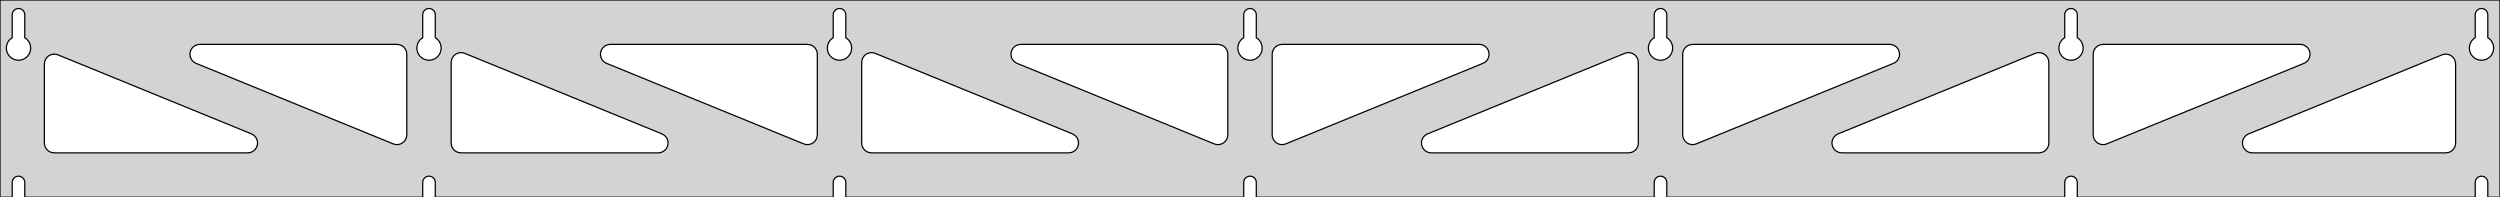 <?xml version="1.0" standalone="no"?>
<!DOCTYPE svg PUBLIC "-//W3C//DTD SVG 1.1//EN" "http://www.w3.org/Graphics/SVG/1.1/DTD/svg11.dtd">
<svg width="1014mm" height="80mm" viewBox="0 -80 1014 80" xmlns="http://www.w3.org/2000/svg" version="1.1">
<title>OpenSCAD Model</title>
<path d="
M 1014,-80 L 0,-80 L 0,-0 L 4.95,-0 L 4.95,-6 L 5.006,-6.53
 L 5.17,-7.037 L 5.437,-7.499 L 5.794,-7.895 L 6.225,-8.208 L 6.712,-8.425 L 7.233,-8.536
 L 7.767,-8.536 L 8.288,-8.425 L 8.775,-8.208 L 9.206,-7.895 L 9.563,-7.499 L 9.83,-7.037
 L 9.994,-6.53 L 10.05,-6 L 10.05,-0 L 171.45,-0 L 171.45,-6 L 171.506,-6.53
 L 171.67,-7.037 L 171.937,-7.499 L 172.294,-7.895 L 172.725,-8.208 L 173.212,-8.425 L 173.733,-8.536
 L 174.267,-8.536 L 174.788,-8.425 L 175.275,-8.208 L 175.706,-7.895 L 176.063,-7.499 L 176.33,-7.037
 L 176.494,-6.53 L 176.55,-6 L 176.55,-0 L 337.95,-0 L 337.95,-6 L 338.006,-6.53
 L 338.17,-7.037 L 338.437,-7.499 L 338.794,-7.895 L 339.225,-8.208 L 339.712,-8.425 L 340.233,-8.536
 L 340.767,-8.536 L 341.288,-8.425 L 341.775,-8.208 L 342.206,-7.895 L 342.563,-7.499 L 342.83,-7.037
 L 342.994,-6.53 L 343.05,-6 L 343.05,-0 L 504.45,-0 L 504.45,-6 L 504.506,-6.53
 L 504.67,-7.037 L 504.937,-7.499 L 505.294,-7.895 L 505.725,-8.208 L 506.212,-8.425 L 506.733,-8.536
 L 507.267,-8.536 L 507.788,-8.425 L 508.275,-8.208 L 508.706,-7.895 L 509.063,-7.499 L 509.33,-7.037
 L 509.494,-6.53 L 509.55,-6 L 509.55,-0 L 670.95,-0 L 670.95,-6 L 671.006,-6.53
 L 671.17,-7.037 L 671.437,-7.499 L 671.794,-7.895 L 672.225,-8.208 L 672.712,-8.425 L 673.233,-8.536
 L 673.767,-8.536 L 674.288,-8.425 L 674.775,-8.208 L 675.206,-7.895 L 675.563,-7.499 L 675.83,-7.037
 L 675.994,-6.53 L 676.05,-6 L 676.05,-0 L 837.45,-0 L 837.45,-6 L 837.506,-6.53
 L 837.67,-7.037 L 837.937,-7.499 L 838.294,-7.895 L 838.725,-8.208 L 839.212,-8.425 L 839.733,-8.536
 L 840.267,-8.536 L 840.788,-8.425 L 841.275,-8.208 L 841.706,-7.895 L 842.063,-7.499 L 842.33,-7.037
 L 842.494,-6.53 L 842.55,-6 L 842.55,-0 L 1003.95,-0 L 1003.95,-6 L 1004.01,-6.53
 L 1004.17,-7.037 L 1004.44,-7.499 L 1004.79,-7.895 L 1005.22,-8.208 L 1005.71,-8.425 L 1006.23,-8.536
 L 1006.77,-8.536 L 1007.29,-8.425 L 1007.77,-8.208 L 1008.21,-7.895 L 1008.56,-7.499 L 1008.83,-7.037
 L 1008.99,-6.53 L 1009.05,-6 L 1009.05,-0 L 1014,-0 z
M 6.986,-55.607 L 6.477,-55.688 L 5.98,-55.821 L 5.499,-56.005 L 5.04,-56.239 L 4.608,-56.52
 L 4.208,-56.844 L 3.844,-57.208 L 3.52,-57.608 L 3.239,-58.04 L 3.005,-58.499 L 2.821,-58.98
 L 2.688,-59.477 L 2.607,-59.986 L 2.58,-60.5 L 2.607,-61.014 L 2.688,-61.523 L 2.821,-62.02
 L 3.005,-62.501 L 3.239,-62.96 L 3.52,-63.392 L 3.844,-63.792 L 4.208,-64.156 L 4.608,-64.48
 L 4.95,-64.702 L 4.95,-74 L 5.006,-74.53 L 5.17,-75.037 L 5.437,-75.499 L 5.794,-75.895
 L 6.225,-76.208 L 6.712,-76.425 L 7.233,-76.536 L 7.767,-76.536 L 8.288,-76.425 L 8.775,-76.208
 L 9.206,-75.895 L 9.563,-75.499 L 9.83,-75.037 L 9.994,-74.53 L 10.05,-74 L 10.05,-64.702
 L 10.392,-64.48 L 10.792,-64.156 L 11.156,-63.792 L 11.48,-63.392 L 11.761,-62.96 L 11.995,-62.501
 L 12.179,-62.02 L 12.312,-61.523 L 12.393,-61.014 L 12.42,-60.5 L 12.393,-59.986 L 12.312,-59.477
 L 12.179,-58.98 L 11.995,-58.499 L 11.761,-58.04 L 11.48,-57.608 L 11.156,-57.208 L 10.792,-56.844
 L 10.392,-56.52 L 9.96,-56.239 L 9.501,-56.005 L 9.02,-55.821 L 8.523,-55.688 L 8.014,-55.607
 L 7.5,-55.58 z
M 173.486,-55.607 L 172.977,-55.688 L 172.48,-55.821 L 171.999,-56.005 L 171.54,-56.239 L 171.108,-56.52
 L 170.708,-56.844 L 170.344,-57.208 L 170.02,-57.608 L 169.739,-58.04 L 169.505,-58.499 L 169.321,-58.98
 L 169.188,-59.477 L 169.107,-59.986 L 169.08,-60.5 L 169.107,-61.014 L 169.188,-61.523 L 169.321,-62.02
 L 169.505,-62.501 L 169.739,-62.96 L 170.02,-63.392 L 170.344,-63.792 L 170.708,-64.156 L 171.108,-64.48
 L 171.45,-64.702 L 171.45,-74 L 171.506,-74.53 L 171.67,-75.037 L 171.937,-75.499 L 172.294,-75.895
 L 172.725,-76.208 L 173.212,-76.425 L 173.733,-76.536 L 174.267,-76.536 L 174.788,-76.425 L 175.275,-76.208
 L 175.706,-75.895 L 176.063,-75.499 L 176.33,-75.037 L 176.494,-74.53 L 176.55,-74 L 176.55,-64.702
 L 176.892,-64.48 L 177.292,-64.156 L 177.656,-63.792 L 177.98,-63.392 L 178.261,-62.96 L 178.495,-62.501
 L 178.679,-62.02 L 178.812,-61.523 L 178.893,-61.014 L 178.92,-60.5 L 178.893,-59.986 L 178.812,-59.477
 L 178.679,-58.98 L 178.495,-58.499 L 178.261,-58.04 L 177.98,-57.608 L 177.656,-57.208 L 177.292,-56.844
 L 176.892,-56.52 L 176.46,-56.239 L 176.001,-56.005 L 175.52,-55.821 L 175.023,-55.688 L 174.514,-55.607
 L 174,-55.58 z
M 339.986,-55.607 L 339.477,-55.688 L 338.98,-55.821 L 338.499,-56.005 L 338.04,-56.239 L 337.608,-56.52
 L 337.208,-56.844 L 336.844,-57.208 L 336.52,-57.608 L 336.239,-58.04 L 336.005,-58.499 L 335.821,-58.98
 L 335.688,-59.477 L 335.607,-59.986 L 335.58,-60.5 L 335.607,-61.014 L 335.688,-61.523 L 335.821,-62.02
 L 336.005,-62.501 L 336.239,-62.96 L 336.52,-63.392 L 336.844,-63.792 L 337.208,-64.156 L 337.608,-64.48
 L 337.95,-64.702 L 337.95,-74 L 338.006,-74.53 L 338.17,-75.037 L 338.437,-75.499 L 338.794,-75.895
 L 339.225,-76.208 L 339.712,-76.425 L 340.233,-76.536 L 340.767,-76.536 L 341.288,-76.425 L 341.775,-76.208
 L 342.206,-75.895 L 342.563,-75.499 L 342.83,-75.037 L 342.994,-74.53 L 343.05,-74 L 343.05,-64.702
 L 343.392,-64.48 L 343.792,-64.156 L 344.156,-63.792 L 344.48,-63.392 L 344.761,-62.96 L 344.995,-62.501
 L 345.179,-62.02 L 345.312,-61.523 L 345.393,-61.014 L 345.42,-60.5 L 345.393,-59.986 L 345.312,-59.477
 L 345.179,-58.98 L 344.995,-58.499 L 344.761,-58.04 L 344.48,-57.608 L 344.156,-57.208 L 343.792,-56.844
 L 343.392,-56.52 L 342.96,-56.239 L 342.501,-56.005 L 342.02,-55.821 L 341.523,-55.688 L 341.014,-55.607
 L 340.5,-55.58 z
M 506.486,-55.607 L 505.977,-55.688 L 505.48,-55.821 L 504.999,-56.005 L 504.54,-56.239 L 504.108,-56.52
 L 503.708,-56.844 L 503.344,-57.208 L 503.02,-57.608 L 502.739,-58.04 L 502.505,-58.499 L 502.321,-58.98
 L 502.188,-59.477 L 502.107,-59.986 L 502.08,-60.5 L 502.107,-61.014 L 502.188,-61.523 L 502.321,-62.02
 L 502.505,-62.501 L 502.739,-62.96 L 503.02,-63.392 L 503.344,-63.792 L 503.708,-64.156 L 504.108,-64.48
 L 504.45,-64.702 L 504.45,-74 L 504.506,-74.53 L 504.67,-75.037 L 504.937,-75.499 L 505.294,-75.895
 L 505.725,-76.208 L 506.212,-76.425 L 506.733,-76.536 L 507.267,-76.536 L 507.788,-76.425 L 508.275,-76.208
 L 508.706,-75.895 L 509.063,-75.499 L 509.33,-75.037 L 509.494,-74.53 L 509.55,-74 L 509.55,-64.702
 L 509.892,-64.48 L 510.292,-64.156 L 510.656,-63.792 L 510.98,-63.392 L 511.261,-62.96 L 511.495,-62.501
 L 511.679,-62.02 L 511.812,-61.523 L 511.893,-61.014 L 511.92,-60.5 L 511.893,-59.986 L 511.812,-59.477
 L 511.679,-58.98 L 511.495,-58.499 L 511.261,-58.04 L 510.98,-57.608 L 510.656,-57.208 L 510.292,-56.844
 L 509.892,-56.52 L 509.46,-56.239 L 509.001,-56.005 L 508.52,-55.821 L 508.023,-55.688 L 507.514,-55.607
 L 507,-55.58 z
M 672.986,-55.607 L 672.477,-55.688 L 671.98,-55.821 L 671.499,-56.005 L 671.04,-56.239 L 670.608,-56.52
 L 670.208,-56.844 L 669.844,-57.208 L 669.52,-57.608 L 669.239,-58.04 L 669.005,-58.499 L 668.821,-58.98
 L 668.688,-59.477 L 668.607,-59.986 L 668.58,-60.5 L 668.607,-61.014 L 668.688,-61.523 L 668.821,-62.02
 L 669.005,-62.501 L 669.239,-62.96 L 669.52,-63.392 L 669.844,-63.792 L 670.208,-64.156 L 670.608,-64.48
 L 670.95,-64.702 L 670.95,-74 L 671.006,-74.53 L 671.17,-75.037 L 671.437,-75.499 L 671.794,-75.895
 L 672.225,-76.208 L 672.712,-76.425 L 673.233,-76.536 L 673.767,-76.536 L 674.288,-76.425 L 674.775,-76.208
 L 675.206,-75.895 L 675.563,-75.499 L 675.83,-75.037 L 675.994,-74.53 L 676.05,-74 L 676.05,-64.702
 L 676.392,-64.48 L 676.792,-64.156 L 677.156,-63.792 L 677.48,-63.392 L 677.761,-62.96 L 677.995,-62.501
 L 678.179,-62.02 L 678.312,-61.523 L 678.393,-61.014 L 678.42,-60.5 L 678.393,-59.986 L 678.312,-59.477
 L 678.179,-58.98 L 677.995,-58.499 L 677.761,-58.04 L 677.48,-57.608 L 677.156,-57.208 L 676.792,-56.844
 L 676.392,-56.52 L 675.96,-56.239 L 675.501,-56.005 L 675.02,-55.821 L 674.523,-55.688 L 674.014,-55.607
 L 673.5,-55.58 z
M 839.486,-55.607 L 838.977,-55.688 L 838.48,-55.821 L 837.999,-56.005 L 837.54,-56.239 L 837.108,-56.52
 L 836.708,-56.844 L 836.344,-57.208 L 836.02,-57.608 L 835.739,-58.04 L 835.505,-58.499 L 835.321,-58.98
 L 835.188,-59.477 L 835.107,-59.986 L 835.08,-60.5 L 835.107,-61.014 L 835.188,-61.523 L 835.321,-62.02
 L 835.505,-62.501 L 835.739,-62.96 L 836.02,-63.392 L 836.344,-63.792 L 836.708,-64.156 L 837.108,-64.48
 L 837.45,-64.702 L 837.45,-74 L 837.506,-74.53 L 837.67,-75.037 L 837.937,-75.499 L 838.294,-75.895
 L 838.725,-76.208 L 839.212,-76.425 L 839.733,-76.536 L 840.267,-76.536 L 840.788,-76.425 L 841.275,-76.208
 L 841.706,-75.895 L 842.063,-75.499 L 842.33,-75.037 L 842.494,-74.53 L 842.55,-74 L 842.55,-64.702
 L 842.892,-64.48 L 843.292,-64.156 L 843.656,-63.792 L 843.98,-63.392 L 844.261,-62.96 L 844.495,-62.501
 L 844.679,-62.02 L 844.812,-61.523 L 844.893,-61.014 L 844.92,-60.5 L 844.893,-59.986 L 844.812,-59.477
 L 844.679,-58.98 L 844.495,-58.499 L 844.261,-58.04 L 843.98,-57.608 L 843.656,-57.208 L 843.292,-56.844
 L 842.892,-56.52 L 842.46,-56.239 L 842.001,-56.005 L 841.52,-55.821 L 841.023,-55.688 L 840.514,-55.607
 L 840,-55.58 z
M 1005.99,-55.607 L 1005.48,-55.688 L 1004.98,-55.821 L 1004.5,-56.005 L 1004.04,-56.239 L 1003.61,-56.52
 L 1003.21,-56.844 L 1002.84,-57.208 L 1002.52,-57.608 L 1002.24,-58.04 L 1002.01,-58.499 L 1001.82,-58.98
 L 1001.69,-59.477 L 1001.61,-59.986 L 1001.58,-60.5 L 1001.61,-61.014 L 1001.69,-61.523 L 1001.82,-62.02
 L 1002.01,-62.501 L 1002.24,-62.96 L 1002.52,-63.392 L 1002.84,-63.792 L 1003.21,-64.156 L 1003.61,-64.48
 L 1003.95,-64.702 L 1003.95,-74 L 1004.01,-74.53 L 1004.17,-75.037 L 1004.44,-75.499 L 1004.79,-75.895
 L 1005.23,-76.208 L 1005.71,-76.425 L 1006.23,-76.536 L 1006.77,-76.536 L 1007.29,-76.425 L 1007.77,-76.208
 L 1008.21,-75.895 L 1008.56,-75.499 L 1008.83,-75.037 L 1008.99,-74.53 L 1009.05,-74 L 1009.05,-64.702
 L 1009.39,-64.48 L 1009.79,-64.156 L 1010.16,-63.792 L 1010.48,-63.392 L 1010.76,-62.96 L 1010.99,-62.501
 L 1011.18,-62.02 L 1011.31,-61.523 L 1011.39,-61.014 L 1011.42,-60.5 L 1011.39,-59.986 L 1011.31,-59.477
 L 1011.18,-58.98 L 1010.99,-58.499 L 1010.76,-58.04 L 1010.48,-57.608 L 1010.16,-57.208 L 1009.79,-56.844
 L 1009.39,-56.52 L 1008.96,-56.239 L 1008.5,-56.005 L 1008.02,-55.821 L 1007.52,-55.688 L 1007.01,-55.607
 L 1006.5,-55.58 z
M 852.047,-21.46 L 851.26,-21.743 L 850.549,-22.184 L 849.946,-22.762 L 849.475,-23.454 L 849.159,-24.228
 L 849,-25.345 L 849,-58 L 849.087,-58.832 L 849.346,-59.627 L 849.764,-60.351 L 850.323,-60.973
 L 851,-61.464 L 851.764,-61.804 L 853,-62 L 932.957,-62 L 933.789,-61.913 L 934.584,-61.654
 L 935.308,-61.236 L 935.93,-60.676 L 936.421,-60 L 936.761,-59.236 L 936.935,-58.418 L 936.935,-57.582
 L 936.761,-56.764 L 936.421,-56 L 935.93,-55.324 L 935.308,-54.764 L 934.469,-54.297 L 854.512,-21.642
 L 853.709,-21.408 L 852.875,-21.347 z
M 326.791,-21.408 L 325.988,-21.642 L 246.031,-54.297 L 245.192,-54.764 L 244.57,-55.324 L 244.079,-56
 L 243.739,-56.764 L 243.565,-57.582 L 243.565,-58.418 L 243.739,-59.236 L 244.079,-60 L 244.57,-60.676
 L 245.192,-61.236 L 245.916,-61.654 L 246.711,-61.913 L 247.543,-62 L 327.5,-62 L 328.736,-61.804
 L 329.5,-61.464 L 330.177,-60.973 L 330.736,-60.351 L 331.154,-59.627 L 331.413,-58.832 L 331.5,-58
 L 331.5,-25.345 L 331.341,-24.228 L 331.025,-23.454 L 330.554,-22.762 L 329.951,-22.184 L 329.24,-21.743
 L 328.453,-21.46 L 327.625,-21.347 z
M 160.291,-21.408 L 159.488,-21.642 L 79.531,-54.297 L 78.692,-54.764 L 78.07,-55.324 L 77.579,-56
 L 77.239,-56.764 L 77.065,-57.582 L 77.065,-58.418 L 77.239,-59.236 L 77.579,-60 L 78.07,-60.676
 L 78.692,-61.236 L 79.416,-61.654 L 80.211,-61.913 L 81.043,-62 L 161,-62 L 162.236,-61.804
 L 163,-61.464 L 163.677,-60.973 L 164.236,-60.351 L 164.654,-59.627 L 164.913,-58.832 L 165,-58
 L 165,-25.345 L 164.841,-24.228 L 164.525,-23.454 L 164.054,-22.762 L 163.451,-22.184 L 162.74,-21.743
 L 161.953,-21.46 L 161.125,-21.347 z
M 493.291,-21.408 L 492.488,-21.642 L 412.531,-54.297 L 411.692,-54.764 L 411.07,-55.324 L 410.579,-56
 L 410.239,-56.764 L 410.065,-57.582 L 410.065,-58.418 L 410.239,-59.236 L 410.579,-60 L 411.07,-60.676
 L 411.692,-61.236 L 412.416,-61.654 L 413.211,-61.913 L 414.043,-62 L 494,-62 L 495.236,-61.804
 L 496,-61.464 L 496.677,-60.973 L 497.236,-60.351 L 497.654,-59.627 L 497.913,-58.832 L 498,-58
 L 498,-25.345 L 497.841,-24.228 L 497.525,-23.454 L 497.054,-22.762 L 496.451,-22.184 L 495.74,-21.743
 L 494.953,-21.46 L 494.125,-21.347 z
M 519.047,-21.46 L 518.26,-21.743 L 517.549,-22.184 L 516.946,-22.762 L 516.475,-23.454 L 516.159,-24.228
 L 516,-25.345 L 516,-58 L 516.087,-58.832 L 516.346,-59.627 L 516.764,-60.351 L 517.323,-60.973
 L 518,-61.464 L 518.764,-61.804 L 520,-62 L 599.957,-62 L 600.789,-61.913 L 601.584,-61.654
 L 602.308,-61.236 L 602.93,-60.676 L 603.421,-60 L 603.761,-59.236 L 603.935,-58.418 L 603.935,-57.582
 L 603.761,-56.764 L 603.421,-56 L 602.93,-55.324 L 602.308,-54.764 L 601.469,-54.297 L 521.512,-21.642
 L 520.709,-21.408 L 519.875,-21.347 z
M 685.547,-21.46 L 684.76,-21.743 L 684.049,-22.184 L 683.446,-22.762 L 682.975,-23.454 L 682.659,-24.228
 L 682.5,-25.345 L 682.5,-58 L 682.587,-58.832 L 682.846,-59.627 L 683.264,-60.351 L 683.823,-60.973
 L 684.5,-61.464 L 685.264,-61.804 L 686.5,-62 L 766.457,-62 L 767.289,-61.913 L 768.084,-61.654
 L 768.808,-61.236 L 769.43,-60.676 L 769.921,-60 L 770.261,-59.236 L 770.435,-58.418 L 770.435,-57.582
 L 770.261,-56.764 L 769.921,-56 L 769.43,-55.324 L 768.808,-54.764 L 767.969,-54.297 L 688.012,-21.642
 L 687.209,-21.408 L 686.375,-21.347 z
M 187,-18 L 185.764,-18.196 L 185,-18.536 L 184.323,-19.027 L 183.764,-19.649 L 183.346,-20.373
 L 183.087,-21.168 L 183,-22 L 183,-54.655 L 183.159,-55.772 L 183.475,-56.546 L 183.946,-57.238
 L 184.549,-57.816 L 185.26,-58.257 L 186.047,-58.54 L 186.875,-58.653 L 187.709,-58.592 L 188.512,-58.358
 L 268.469,-25.703 L 269.308,-25.236 L 269.93,-24.677 L 270.421,-24 L 270.761,-23.236 L 270.935,-22.418
 L 270.935,-21.582 L 270.761,-20.764 L 270.421,-20 L 269.93,-19.323 L 269.308,-18.764 L 268.584,-18.346
 L 267.789,-18.087 L 266.957,-18 z
M 353.5,-18 L 352.264,-18.196 L 351.5,-18.536 L 350.823,-19.027 L 350.264,-19.649 L 349.846,-20.373
 L 349.587,-21.168 L 349.5,-22 L 349.5,-54.655 L 349.659,-55.772 L 349.975,-56.546 L 350.446,-57.238
 L 351.049,-57.816 L 351.76,-58.257 L 352.547,-58.54 L 353.375,-58.653 L 354.209,-58.592 L 355.012,-58.358
 L 434.969,-25.703 L 435.808,-25.236 L 436.43,-24.677 L 436.921,-24 L 437.261,-23.236 L 437.435,-22.418
 L 437.435,-21.582 L 437.261,-20.764 L 436.921,-20 L 436.43,-19.323 L 435.808,-18.764 L 435.084,-18.346
 L 434.289,-18.087 L 433.457,-18 z
M 580.543,-18 L 579.711,-18.087 L 578.916,-18.346 L 578.192,-18.764 L 577.57,-19.323 L 577.079,-20
 L 576.739,-20.764 L 576.565,-21.582 L 576.565,-22.418 L 576.739,-23.236 L 577.079,-24 L 577.57,-24.677
 L 578.192,-25.236 L 579.031,-25.703 L 658.988,-58.358 L 659.791,-58.592 L 660.625,-58.653 L 661.453,-58.54
 L 662.24,-58.257 L 662.951,-57.816 L 663.554,-57.238 L 664.025,-56.546 L 664.341,-55.772 L 664.5,-54.655
 L 664.5,-22 L 664.413,-21.168 L 664.154,-20.373 L 663.736,-19.649 L 663.177,-19.027 L 662.5,-18.536
 L 661.736,-18.196 L 660.5,-18 z
M 747.043,-18 L 746.211,-18.087 L 745.416,-18.346 L 744.692,-18.764 L 744.07,-19.323 L 743.579,-20
 L 743.239,-20.764 L 743.065,-21.582 L 743.065,-22.418 L 743.239,-23.236 L 743.579,-24 L 744.07,-24.677
 L 744.692,-25.236 L 745.531,-25.703 L 825.488,-58.358 L 826.291,-58.592 L 827.125,-58.653 L 827.953,-58.54
 L 828.74,-58.257 L 829.451,-57.816 L 830.054,-57.238 L 830.525,-56.546 L 830.841,-55.772 L 831,-54.655
 L 831,-22 L 830.913,-21.168 L 830.654,-20.373 L 830.236,-19.649 L 829.677,-19.027 L 829,-18.536
 L 828.236,-18.196 L 827,-18 z
M 913.543,-18 L 912.711,-18.087 L 911.916,-18.346 L 911.192,-18.764 L 910.57,-19.323 L 910.079,-20
 L 909.739,-20.764 L 909.565,-21.582 L 909.565,-22.418 L 909.739,-23.236 L 910.079,-24 L 910.57,-24.677
 L 911.192,-25.236 L 912.031,-25.703 L 990.488,-57.746 L 991.291,-57.979 L 992.125,-58.041 L 992.953,-57.927
 L 993.74,-57.644 L 994.451,-57.204 L 995.054,-56.625 L 995.525,-55.934 L 995.841,-55.16 L 996,-54.042
 L 996,-22 L 995.913,-21.168 L 995.654,-20.373 L 995.236,-19.649 L 994.677,-19.027 L 994,-18.536
 L 993.236,-18.196 L 992,-18 z
M 22,-18 L 20.764,-18.196 L 20,-18.536 L 19.323,-19.027 L 18.764,-19.649 L 18.346,-20.373
 L 18.087,-21.168 L 18,-22 L 18,-54.042 L 18.159,-55.16 L 18.475,-55.934 L 18.945,-56.625
 L 19.549,-57.204 L 20.26,-57.644 L 21.047,-57.927 L 21.875,-58.041 L 22.709,-57.979 L 23.512,-57.746
 L 101.969,-25.703 L 102.808,-25.236 L 103.43,-24.677 L 103.921,-24 L 104.261,-23.236 L 104.435,-22.418
 L 104.435,-21.582 L 104.261,-20.764 L 103.921,-20 L 103.43,-19.323 L 102.808,-18.764 L 102.084,-18.346
 L 101.289,-18.087 L 100.457,-18 z
" stroke="black" fill="lightgray" stroke-width="0.5"/>
</svg>
